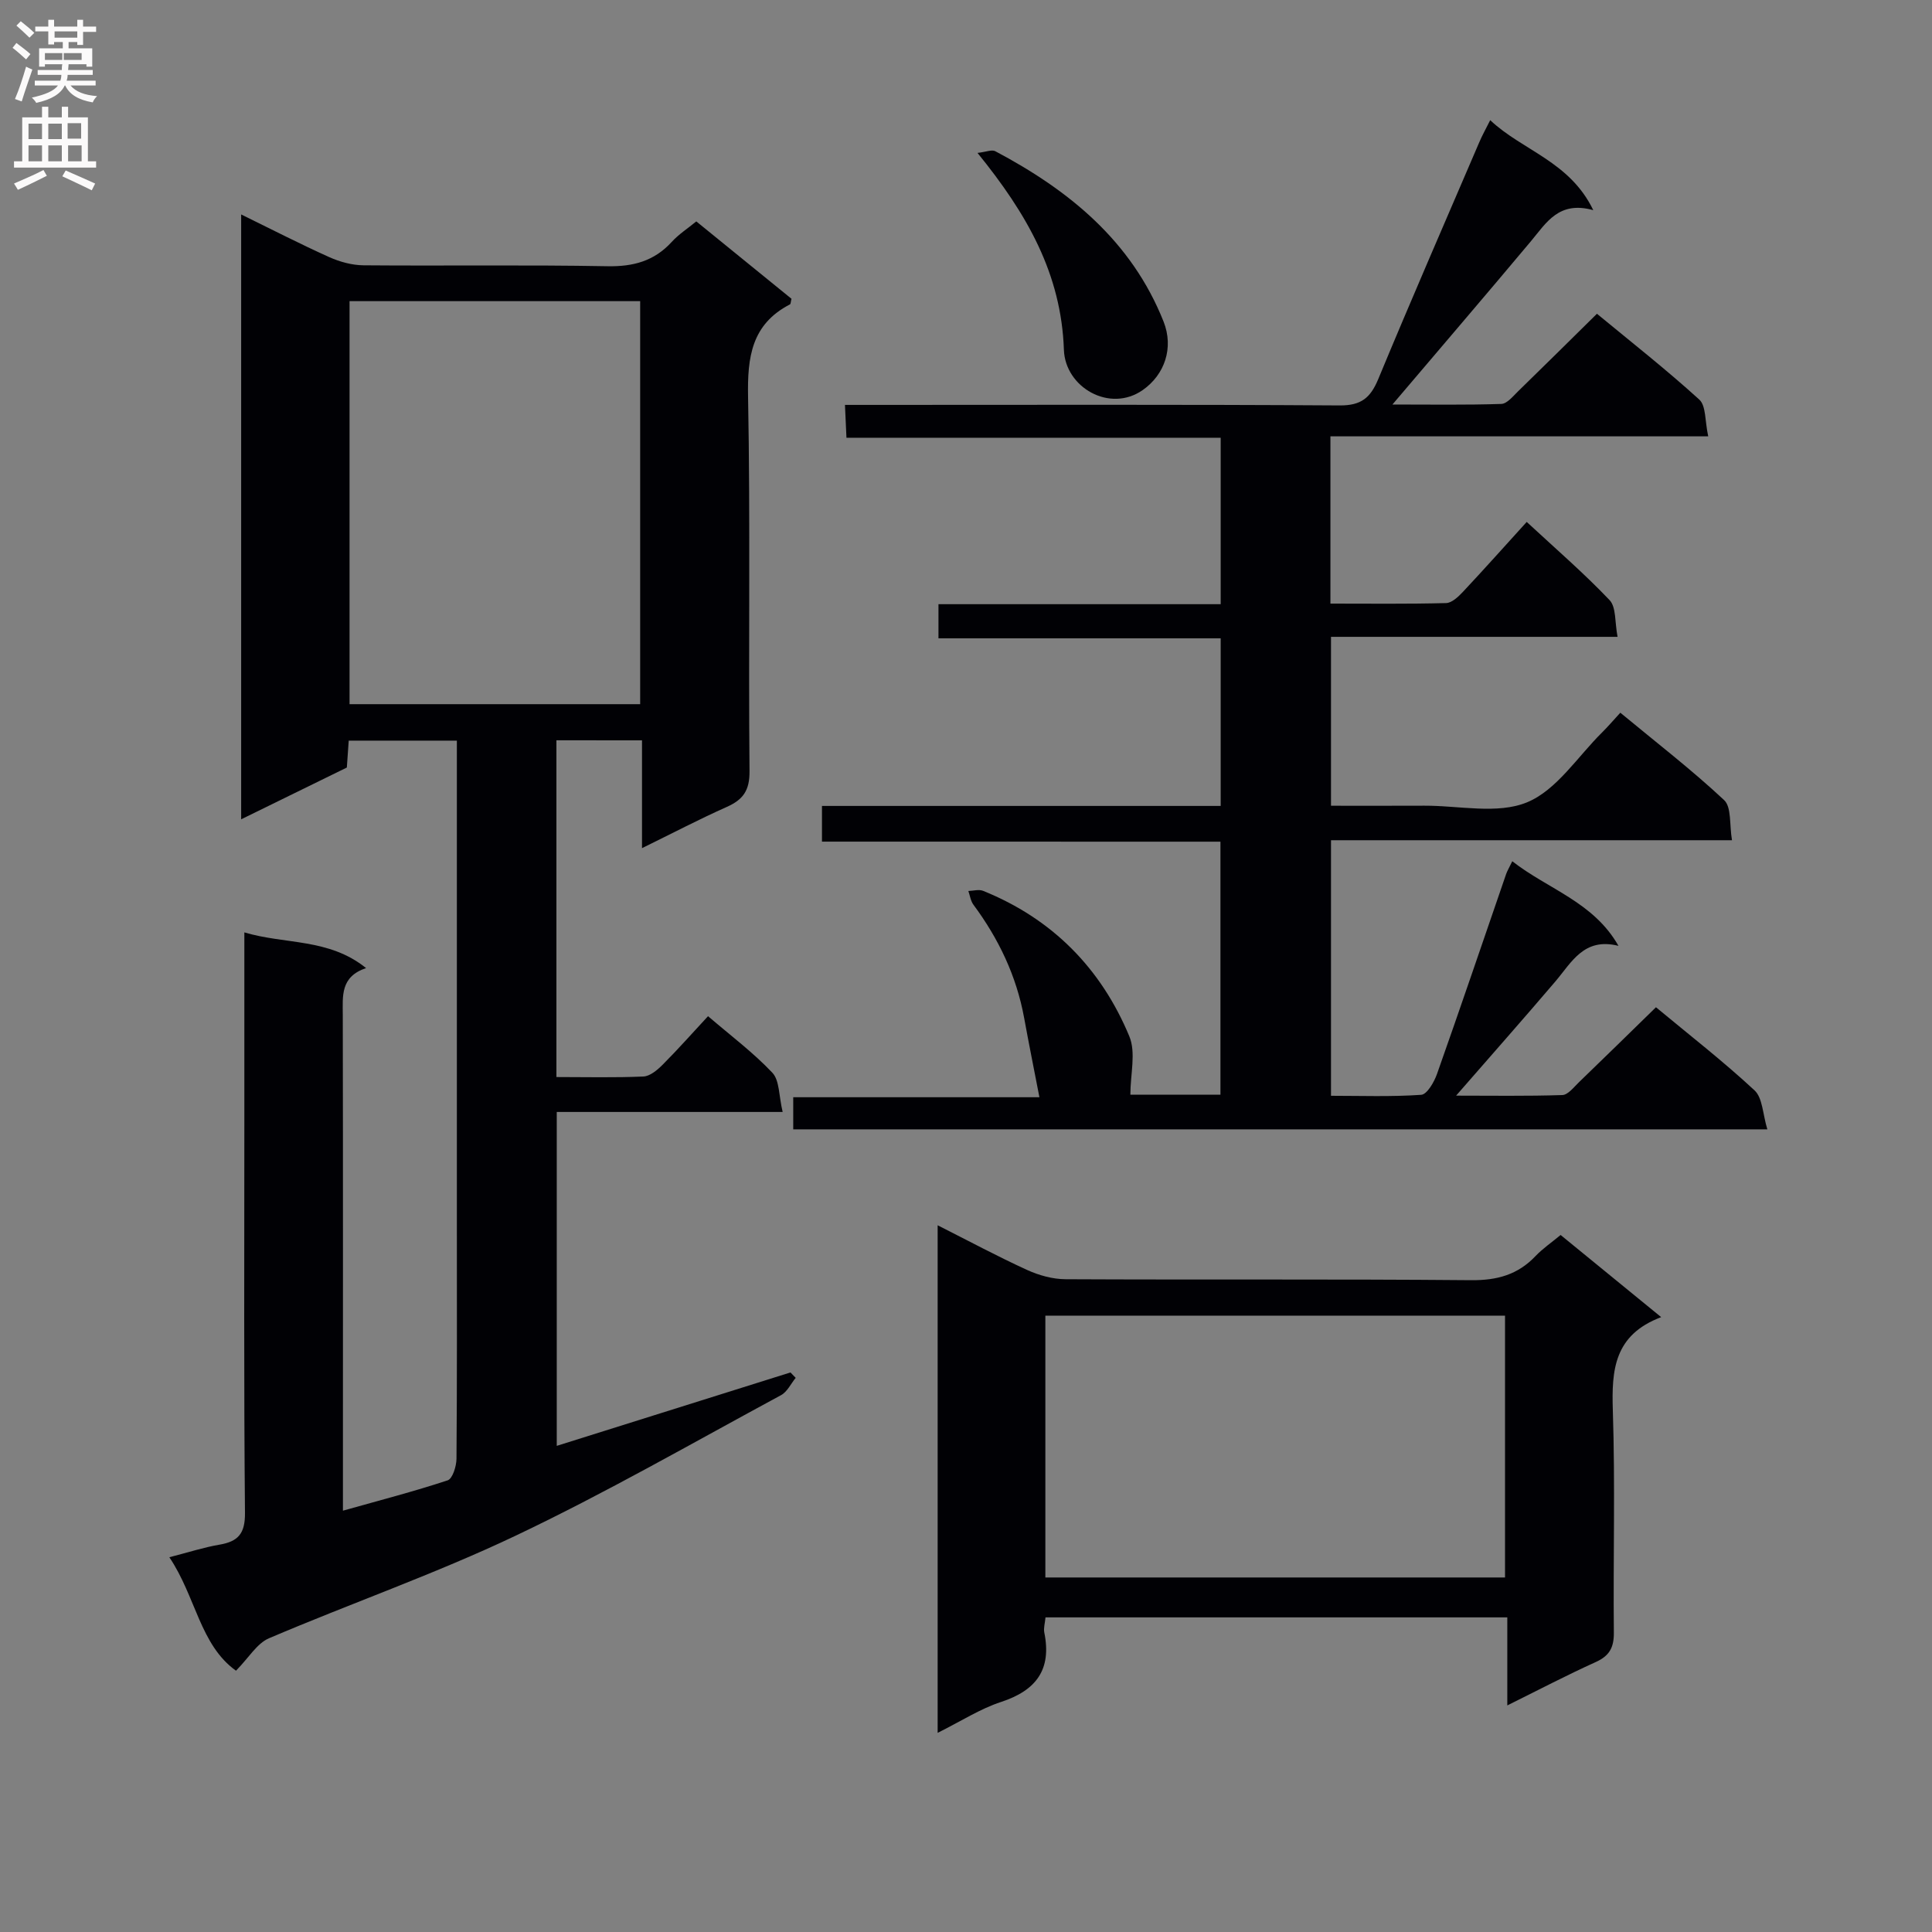 <svg enable-background="new 0 0 400 400" viewBox="0 0 400 400" xmlns="http://www.w3.org/2000/svg"><rect x="0" y="0" width="400" height="400" fill="#808080" stroke="none"/><g fill="#010105"><path d="m115.2 153.27v69.72c6.13 0 12.08.15 18.01-.11 1.37-.06 2.89-1.35 3.98-2.44 3.15-3.16 6.12-6.51 9.4-10.05 4.66 4 9.35 7.51 13.32 11.71 1.5 1.59 1.33 4.77 2.13 8.12-16.11 0-31.31 0-46.77 0v69.13c16.27-5.11 32.33-10.15 48.39-15.2.36.37.72.74 1.08 1.12-1 1.22-1.75 2.89-3.03 3.58-18.25 9.85-36.26 20.22-54.98 29.11-16.62 7.9-34.1 14-51.05 21.23-2.48 1.06-4.15 4-6.82 6.71-7.45-5.31-8.32-15.37-13.8-23.49 4.01-1.03 7.14-2.05 10.36-2.6 3.88-.66 5.34-2.28 5.3-6.58-.25-26.99-.13-53.98-.13-80.97 0-12.81 0-25.62 0-39.22 8.48 2.54 17.46 1.16 25.2 7.39-5.34 1.8-4.83 5.77-4.82 9.74.06 32.16.03 64.31.03 96.47v6.13c7.53-2.12 14.68-3.97 21.68-6.28 1.02-.34 1.81-2.91 1.83-4.45.13-15.99.08-31.99.08-47.98 0-31.49 0-62.98 0-94.47 0-1.97 0-3.94 0-6.25-7.66 0-14.89 0-22.39 0-.13 1.82-.25 3.6-.39 5.57-7.1 3.48-14.19 6.95-21.88 10.72 0-42.01 0-83.21 0-125.23 6.42 3.14 12.26 6.15 18.25 8.84 2.19.98 4.72 1.67 7.1 1.69 16.83.14 33.66-.12 50.48.19 5.37.1 9.69-1.07 13.32-5.04 1.43-1.57 3.28-2.76 5.08-4.24 6.72 5.46 13.27 10.78 19.71 16.02-.16.61-.15 1.07-.32 1.16-7.96 4.12-8.83 10.92-8.67 19.16.49 25.82.06 51.65.3 77.47.04 4.03-1.34 5.92-4.74 7.43-5.68 2.53-11.21 5.43-17.52 8.52 0-7.92 0-14.99 0-22.32-6.05-.01-11.64-.01-17.72-.01zm17.34-7.48c0-28.09 0-55.76 0-83.44-20.29 0-40.19 0-60.17 0v83.44z"/><path d="m170.18 174.25c0-2.87 0-4.82 0-7.39h82.55c0-11.84 0-23.08 0-34.7-19.53 0-38.8 0-58.43 0 0-2.44 0-4.49 0-7.07h58.43c0-11.62 0-22.72 0-34.46-25.68 0-51.39 0-77.48 0-.11-2.39-.19-4.16-.31-6.8h5.93c32.17 0 64.33-.1 96.5.11 4.45.03 6.37-1.57 7.99-5.47 6.81-16.43 13.92-32.74 20.94-49.09.58-1.36 1.31-2.66 2.23-4.5 6.71 6.33 16.45 8.5 21.34 18.63-7.14-1.99-9.7 2.6-12.89 6.41-9.28 11.08-18.69 22.05-28.69 33.83 7.84 0 15.2.12 22.54-.12 1.19-.04 2.41-1.58 3.46-2.6 5.37-5.22 10.69-10.5 16.34-16.07 7.05 5.82 14.35 11.55 21.19 17.77 1.42 1.29 1.15 4.45 1.85 7.61-26.55 0-52.26 0-78.22 0v34.63c8.08 0 16.02.1 23.95-.11 1.2-.03 2.55-1.33 3.51-2.35 4.31-4.6 8.51-9.3 13.18-14.45 5.92 5.49 11.81 10.57 17.15 16.18 1.4 1.47 1.07 4.58 1.66 7.61-20.16 0-39.55 0-59.33 0v34.97c6.46 0 12.9.02 19.33-.01 7.16-.03 15.12 1.83 21.26-.7s10.46-9.46 15.56-14.49c1.18-1.17 2.26-2.44 3.75-4.06 7.39 6.12 14.74 11.78 21.49 18.09 1.56 1.46 1.08 5.12 1.63 8.31-28.1 0-55.37 0-83.02 0v52.91c6.18 0 12.45.23 18.67-.2 1.21-.08 2.68-2.63 3.27-4.3 4.87-13.77 9.56-27.6 14.32-41.41.21-.61.55-1.17 1.27-2.65 7.42 5.81 16.81 8.41 21.99 17.52-7.18-1.81-9.7 3.43-13.11 7.42-6.66 7.81-13.46 15.5-20.51 23.59 7.24 0 14.62.12 21.99-.12 1.18-.04 2.39-1.64 3.45-2.66 5.27-5.08 10.49-10.2 15.94-15.52 6.75 5.61 13.85 11.12 20.41 17.21 1.68 1.56 1.69 4.93 2.65 8.07-67.81 0-134.56 0-201.68 0 0-2.03 0-4.1 0-6.65h50.97c-1.11-5.74-2.19-11.09-3.17-16.46-1.59-8.67-5.28-16.37-10.5-23.41-.57-.78-.71-1.88-1.04-2.83 1.02-.03 2.18-.38 3.05-.03 14.32 5.78 24.43 16.04 30.28 30.13 1.4 3.38.21 7.84.21 12.08h18.65c0-17.31 0-34.56 0-52.39-27.31-.01-54.7-.01-82.5-.01z"/><path d="m194.13 358.77c0-35.39 0-69.85 0-105.09 6.4 3.23 12.35 6.43 18.48 9.23 2.46 1.13 5.33 1.93 8.01 1.94 27.99.14 55.98-.05 83.96.2 5.37.05 9.67-1.13 13.34-5 1.47-1.54 3.27-2.77 5.19-4.36 6.81 5.56 13.44 10.98 20.82 17.01-9.77 3.68-10.28 10.97-10.01 19.32.5 15.31.06 30.65.21 45.98.03 3.09-.9 4.82-3.75 6.11-6 2.71-11.85 5.78-18.31 8.98 0-6.31 0-12.05 0-18.23-32.08 0-63.75 0-95.61 0-.11 1.2-.43 2.22-.25 3.13 1.56 7.65-1.65 11.98-8.92 14.37-4.35 1.42-8.32 4-13.16 6.41zm22.3-32.17h95.17c0-18.31 0-36.21 0-54.21-31.87 0-63.42 0-95.17 0z"/><path d="m202.38 31.66c1.77-.2 2.96-.73 3.67-.36 15.3 8.1 28.23 18.61 34.85 35.27 2.17 5.47.21 11.02-4.3 14.18-6.83 4.79-16.06-.54-16.33-8.32-.54-15.72-7.62-28.13-17.89-40.77z"/></g><path d="m2.6 9.9.8-1c.9.7 1.9 1.4 2.9 2.3l-.9 1.1c-1.1-1-2-1.8-2.8-2.4zm.5 10.6c.9-2.1 1.6-4.3 2.3-6.7.4.2.8.4 1.3.6-.7 2.1-1.5 4.3-2.2 6.6zm.3-15.2.9-.9c1 .8 2 1.6 2.8 2.4l-1 1c-.9-.9-1.8-1.7-2.7-2.5zm12.6-1.2h1.2v1.4h2.7v1.1h-2.7v2.7h-1.2v-.6h-1.8v1.3h4.9v3.8h-1.2v-.5h-3.7c0 .4-.1.9-.1 1.2h5.1v1h-5.2c0 .5-.1.9-.2 1.2h6v1h-5.2c1.1 1.3 2.9 2 5.5 2.2-.4.4-.7.8-.9 1.3-2.9-.5-4.8-1.6-5.7-3.5h-.1c-.8 1.7-2.7 2.9-5.9 3.6-.2-.4-.6-.8-.9-1.1 2.8-.6 4.6-1.4 5.4-2.5h-4.8v-1h5.3c.1-.3.2-.7.2-1.2h-4.9v-1h5c0-.4 0-.8.1-1.2h-3.6v.5h-1.2v-3.8h4.9v-1.3h-1.8v.5h-1.2v-2.7h-2.7v-1h2.7v-1.4h1.2v1.4h4.8zm-6.7 8.3h3.6c0-.4 0-.9 0-1.4h-3.6zm1.9-4.6h4.8v-1.3h-4.7v1.3zm6.7 3.2h-4.7v1.4h3.7v-1.4z" fill="#fbfafa"/><path d="m8.7 22.1h1.3v2.2h2.8v-2.2h1.3v2.2h4.1v9.1h1.7v1.3h-17v-1.3h1.7v-9.1h4.1zm.3 13.1.7 1.2c-1.8.9-3.8 1.9-6 2.9-.2-.4-.5-.8-.8-1.3 2.3-1 4.4-1.9 6.1-2.8zm-3.1-6.4h2.8v-3.2h-2.8zm0 4.6h2.8v-3.3h-2.8zm4.1-4.6h2.8v-3.2h-2.8zm0 4.6h2.8v-3.3h-2.8zm3.6 1.9c2.1.9 4.1 1.8 6.1 2.7l-.7 1.4c-2.2-1.1-4.2-2-6.1-2.9zm3.2-9.8h-2.8v3.2h2.8v-3.1zm-2.7 7.9h2.8v-3.3h-2.8z" fill="#fbfafa"/></svg>